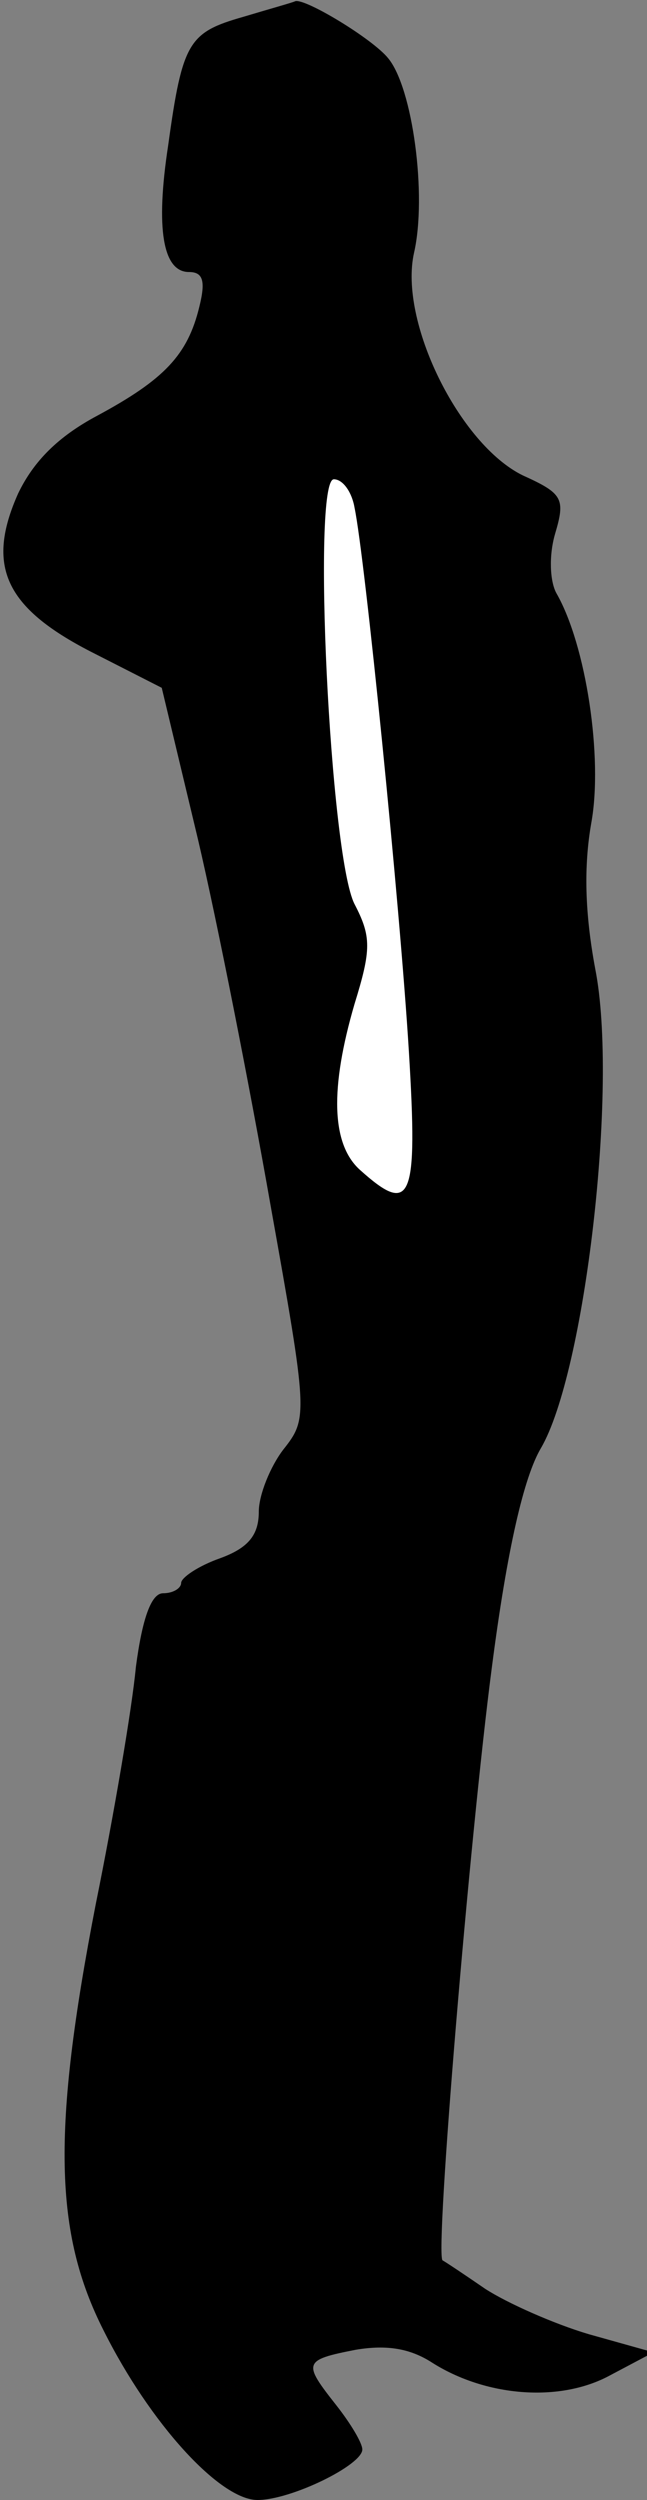 <?xml version="1.0" standalone="no"?>
<!DOCTYPE svg PUBLIC "-//W3C//DTD SVG 20010904//EN"
 "http://www.w3.org/TR/2001/REC-SVG-20010904/DTD/svg10.dtd">
<svg version="1.0" xmlns="http://www.w3.org/2000/svg"
 width="50pt" height="193pt" viewBox="0 0 50 193"
 preserveAspectRatio="xMidYMid meet">
<rect x="0" y="0" width="50" height="193" fill="#808080" stroke="none"/>
<g transform="translate(0,193) scale(0.1,-0.1)"
fill="#000000" stroke="none">
<path fill="#000000" stroke="none" d="M188 1917 c-42 -12 -47 -19 -58 -99
-10 -65 -4 -98 16 -98 11 0 13 -7 8 -27 -9 -37 -27 -56 -79 -84 -30 -16 -49
-35 -61 -60 -25 -56 -10 -88 56 -122 l55 -28 28 -117 c15 -64 40 -191 56 -282
29 -162 29 -165 10 -189 -10 -13 -19 -35 -19 -48 0 -18 -8 -28 -30 -36 -17 -6
-30 -15 -30 -19 0 -4 -6 -8 -14 -8 -9 0 -16 -19 -21 -57 -3 -32 -17 -114 -31
-183 -34 -175 -32 -254 6 -329 36 -72 90 -131 119 -131 26 0 81 27 81 39 0 5
-9 20 -20 34 -26 33 -26 35 15 43 24 4 42 1 59 -10 41 -26 98 -31 137 -10 l34
18 -50 14 c-27 8 -63 24 -80 35 -16 11 -31 21 -33 22 -6 5 21 327 38 457 12
93 25 148 38 170 34 58 60 279 42 370 -8 43 -9 79 -3 113 9 50 -4 137 -27 177
-5 9 -6 29 -1 46 8 27 6 31 -25 45 -49 24 -96 119 -84 172 10 44 -1 127 -20
150 -12 15 -65 47 -72 44 -2 -1 -20 -6 -40 -12z"/>
<path fill="#ffffff" stroke="none" d="M274 1538 c8 -38 35 -306 42 -420 7
-115 2 -127 -38 -91 -22 20 -23 63 -4 128 13 42 13 52 0 77 -19 37 -33 328
-16 328 7 0 14 -10 16 -22z"/>
</g>
</svg>
